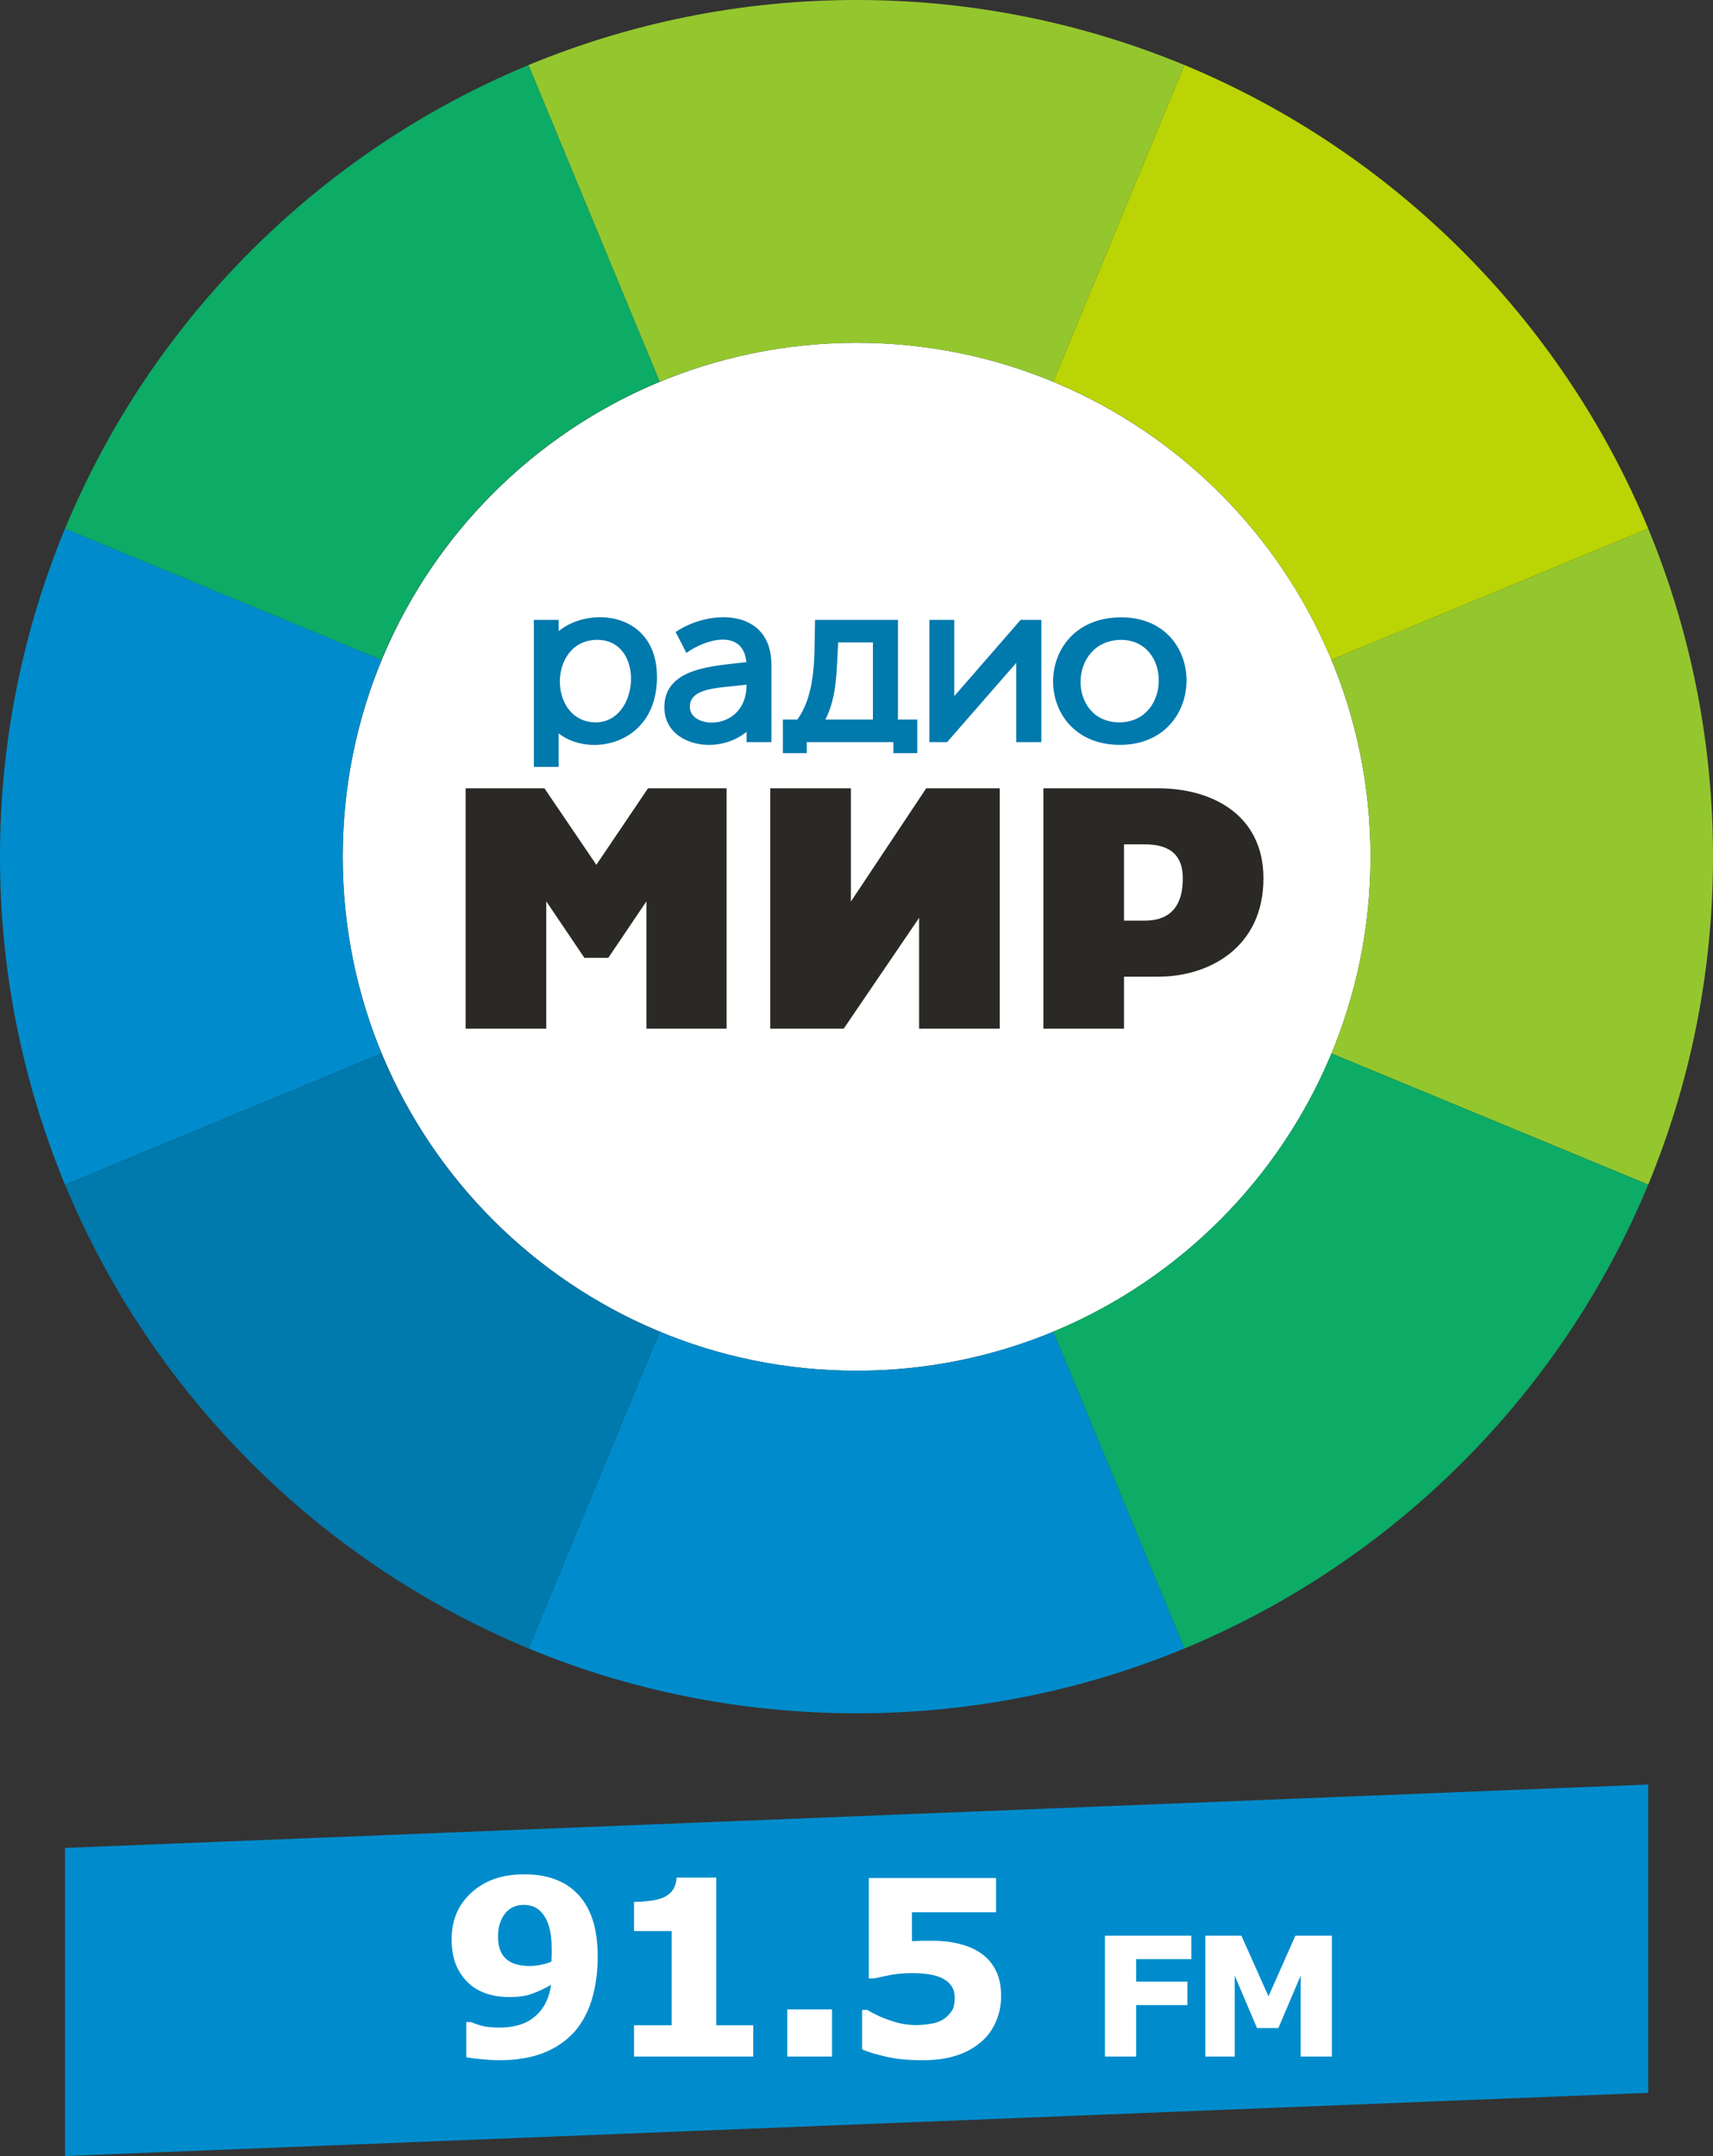 <svg xmlns="http://www.w3.org/2000/svg" viewBox="0 0 7457 9384" xmlns:xlink="http://www.w3.org/1999/xlink">
  <rect x="0" y="0" width="7457" height="9384" fill="#333333" stroke="none"/>
  <path fill="#fff" d="M3729 1492c1235,0 2237,1001 2237,2237 0,1235 -1002,2237 -2237,2237 -1236,0 -2237,-1002 -2237,-2237 0,-1236 1001,-2237 2237,-2237z"/>
  <path fill="#008CCC" d="M1492 3729c0,-304 60,-593 169,-857l-1378 -571c-182,440 -283,922 -283,1428 0,505 101,987 283,1427l1378 -571c-109,-264 -169,-553 -169,-856z"/>
  <path fill="#0CAB66" d="M283 2301l1378 571c227,-547 664,-984 1211,-1211l-571 -1378c-911,378 -1640,1107 -2018,2018z"/>
  <path fill="#94C72E" d="M2301 283l571 1378c264,-109 553,-169 857,-169 303,0 592,60 856,169l571 -1378c-440,-182 -922,-283 -1427,-283 -506,0 -988,101 -1428,283z"/>
  <path fill="#BAD405" d="M5156 283l-571 1378c547,227 984,664 1211,1211l1379 -571c-378,-911 -1108,-1640 -2019,-2018z"/>
  <path fill="#94C72E" d="M7175 2301l-1379 571c110,264 170,553 170,857 0,303 -60,592 -170,856l1379 571c182,-440 282,-922 282,-1427 0,-506 -100,-988 -282,-1428z"/>
  <path fill="#0CAB66" d="M7175 5156l-1379 -571c-227,547 -664,984 -1211,1211l571 1379c911,-378 1641,-1107 2019,-2019z"/>
  <path fill="#008CCC" d="M5156 7175l-571 -1379c-264,110 -553,170 -856,170 -304,0 -593,-60 -857,-170l-571 1379c440,182 922,282 1428,282 505,0 987,-100 1427,-282z"/>
  <path fill="#0079AD" d="M2301 7175l571 -1379c-547,-227 -984,-664 -1211,-1211l-1378 571c378,912 1107,1641 2018,2019z"/>
  <polygon fill="#008CCC" points="283,8043 7175,7767 7175,9109 283,9384 "/>
  <g id="_864542992">
   <path fill="#0079AD" d="M2432 3192l0 146 -108 0 0 -640c36,0 72,0 108,0 0,17 0,33 0,49 133,-110 428,-85 428,200 0,296 -294,352 -428,245zm818 -7c-129,107 -358,59 -358,-106 0,-176 219,-180 357,-197 -14,-147 -178,-101 -261,-40 -15,-30 -31,-61 -47,-91 148,-101 417,-104 417,142 0,113 0,225 0,337 -36,0 -72,0 -108,0 0,-15 0,-30 0,-45zm639 45c-126,0 -252,0 -377,0l0 48 -104 0 0 -146c21,0 42,0 63,0 85,-119 73,-289 77,-434 120,0 240,0 361,0 0,145 0,290 0,434 28,0 56,0 84,0l0 146 -104 0 0 -48zm535 -345l-301 345 -77 0 0 -532 108 0 0 332 289 -332 90 0 0 532 -109 0 0 -345zm451 357c-388,0 -389,-555 6,-555 382,0 378,555 -6,555zm-2284 -98c193,3 218,-356 12,-359 -217,-4 -221,355 -12,359zm659 -164c-117,15 -247,10 -247,97 0,100 247,107 247,-97zm550 -184c-50,0 -101,0 -151,0 -8,116 -3,232 -56,336 69,0 138,0 207,0 0,-112 0,-224 0,-336zm1079 -11c-232,3 -234,362 -3,359 223,-4 225,-359 3,-359z"/>
   <path fill="#2B2926" d="M2596 3764l-226 -333 -343 0 0 1046 351 0 0 -554 166 246 104 0 166 -246 0 554 349 0 0 -1046 -342 0 -225 333zm2387 243c76,0 166,-29 166,-184 0,-119 -78,-148 -166,-148l-90 0 0 332 90 0zm-1310 470l328 -482 0 482 351 0 0 -1046 -320 0 -328 493 0 -493 -351 0 0 1046 320 0zm869 0l0 0 0 -1046 500 0c231,0 458,113 458,392 0,303 -239,428 -458,428l-149 0 0 226 -351 0z"/>
  </g>
  <path fill="#fff" d="M2602 8519c0,65 -9,126 -25,182 -17,56 -42,103 -76,142 -37,41 -83,72 -137,93 -55,21 -119,31 -191,31 -26,0 -54,-2 -84,-5 -30,-3 -49,-6 -59,-8l0 -153 21 0c10,5 25,10 45,16 19,5 45,8 79,8 27,0 53,-3 79,-10 27,-7 49,-18 68,-33 20,-15 37,-35 50,-58 13,-24 22,-52 27,-85 -30,17 -58,30 -84,39 -26,10 -59,14 -97,14 -30,0 -58,-3 -84,-10 -27,-7 -51,-18 -73,-33 -29,-21 -52,-48 -69,-82 -17,-33 -26,-76 -26,-127 0,-83 29,-151 87,-203 58,-53 134,-79 228,-79 48,0 91,6 128,19 38,13 70,32 97,58 32,30 56,69 72,115 16,46 24,103 24,169zm-200 -29c0,-43 -4,-77 -12,-105 -8,-27 -20,-48 -34,-63 -10,-11 -22,-19 -35,-24 -13,-5 -27,-7 -42,-7 -13,0 -26,2 -39,7 -12,4 -24,12 -36,24 -10,11 -19,26 -26,44 -7,18 -10,39 -10,64 0,25 4,45 11,62 7,16 17,29 30,39 12,9 27,16 43,20 17,4 35,6 54,6 16,0 33,-2 52,-6 18,-4 32,-8 42,-13 0,-3 1,-9 1,-16 1,-7 1,-18 1,-32zm877 461l-519 0 0 -136 164 0 0 -410 -164 0 0 -127c25,0 49,-2 72,-5 23,-3 42,-8 58,-15 18,-9 31,-20 40,-34 9,-14 14,-31 16,-52l172 0 0 643 161 0 0 136zm343 0l-195 0 0 -205 195 0 0 205zm736 -263c0,40 -8,78 -23,112 -15,35 -37,65 -66,89 -32,27 -68,46 -110,59 -42,13 -89,19 -142,19 -63,0 -116,-5 -158,-15 -44,-10 -78,-20 -106,-32l0 -172 22 0c32,19 66,35 103,47 37,13 73,19 109,19 22,0 46,-2 72,-7 26,-5 46,-15 61,-28 12,-11 21,-22 27,-33 6,-11 9,-28 9,-52 0,-18 -4,-33 -12,-47 -8,-13 -19,-23 -32,-31 -19,-12 -42,-19 -68,-23 -27,-4 -51,-5 -73,-5 -31,0 -61,2 -90,7 -29,6 -54,11 -76,16l-23 0 0 -437 554 0 0 149 -366 0 0 126c11,0 25,-1 41,-2 17,0 32,0 44,0 43,0 81,4 115,12 34,8 63,19 87,34 32,19 57,44 74,76 18,31 27,71 27,119zm828 -161l-240 0 0 98 223 0 0 102 -223 0 0 224 -136 0 0 -526 376 0 0 102zm612 424l-136 0 0 -352 -97 228 -93 0 -97 -228 0 352 -128 0 0 -526 157 0 118 264 117 -264 159 0 0 526z"/>
</svg>
